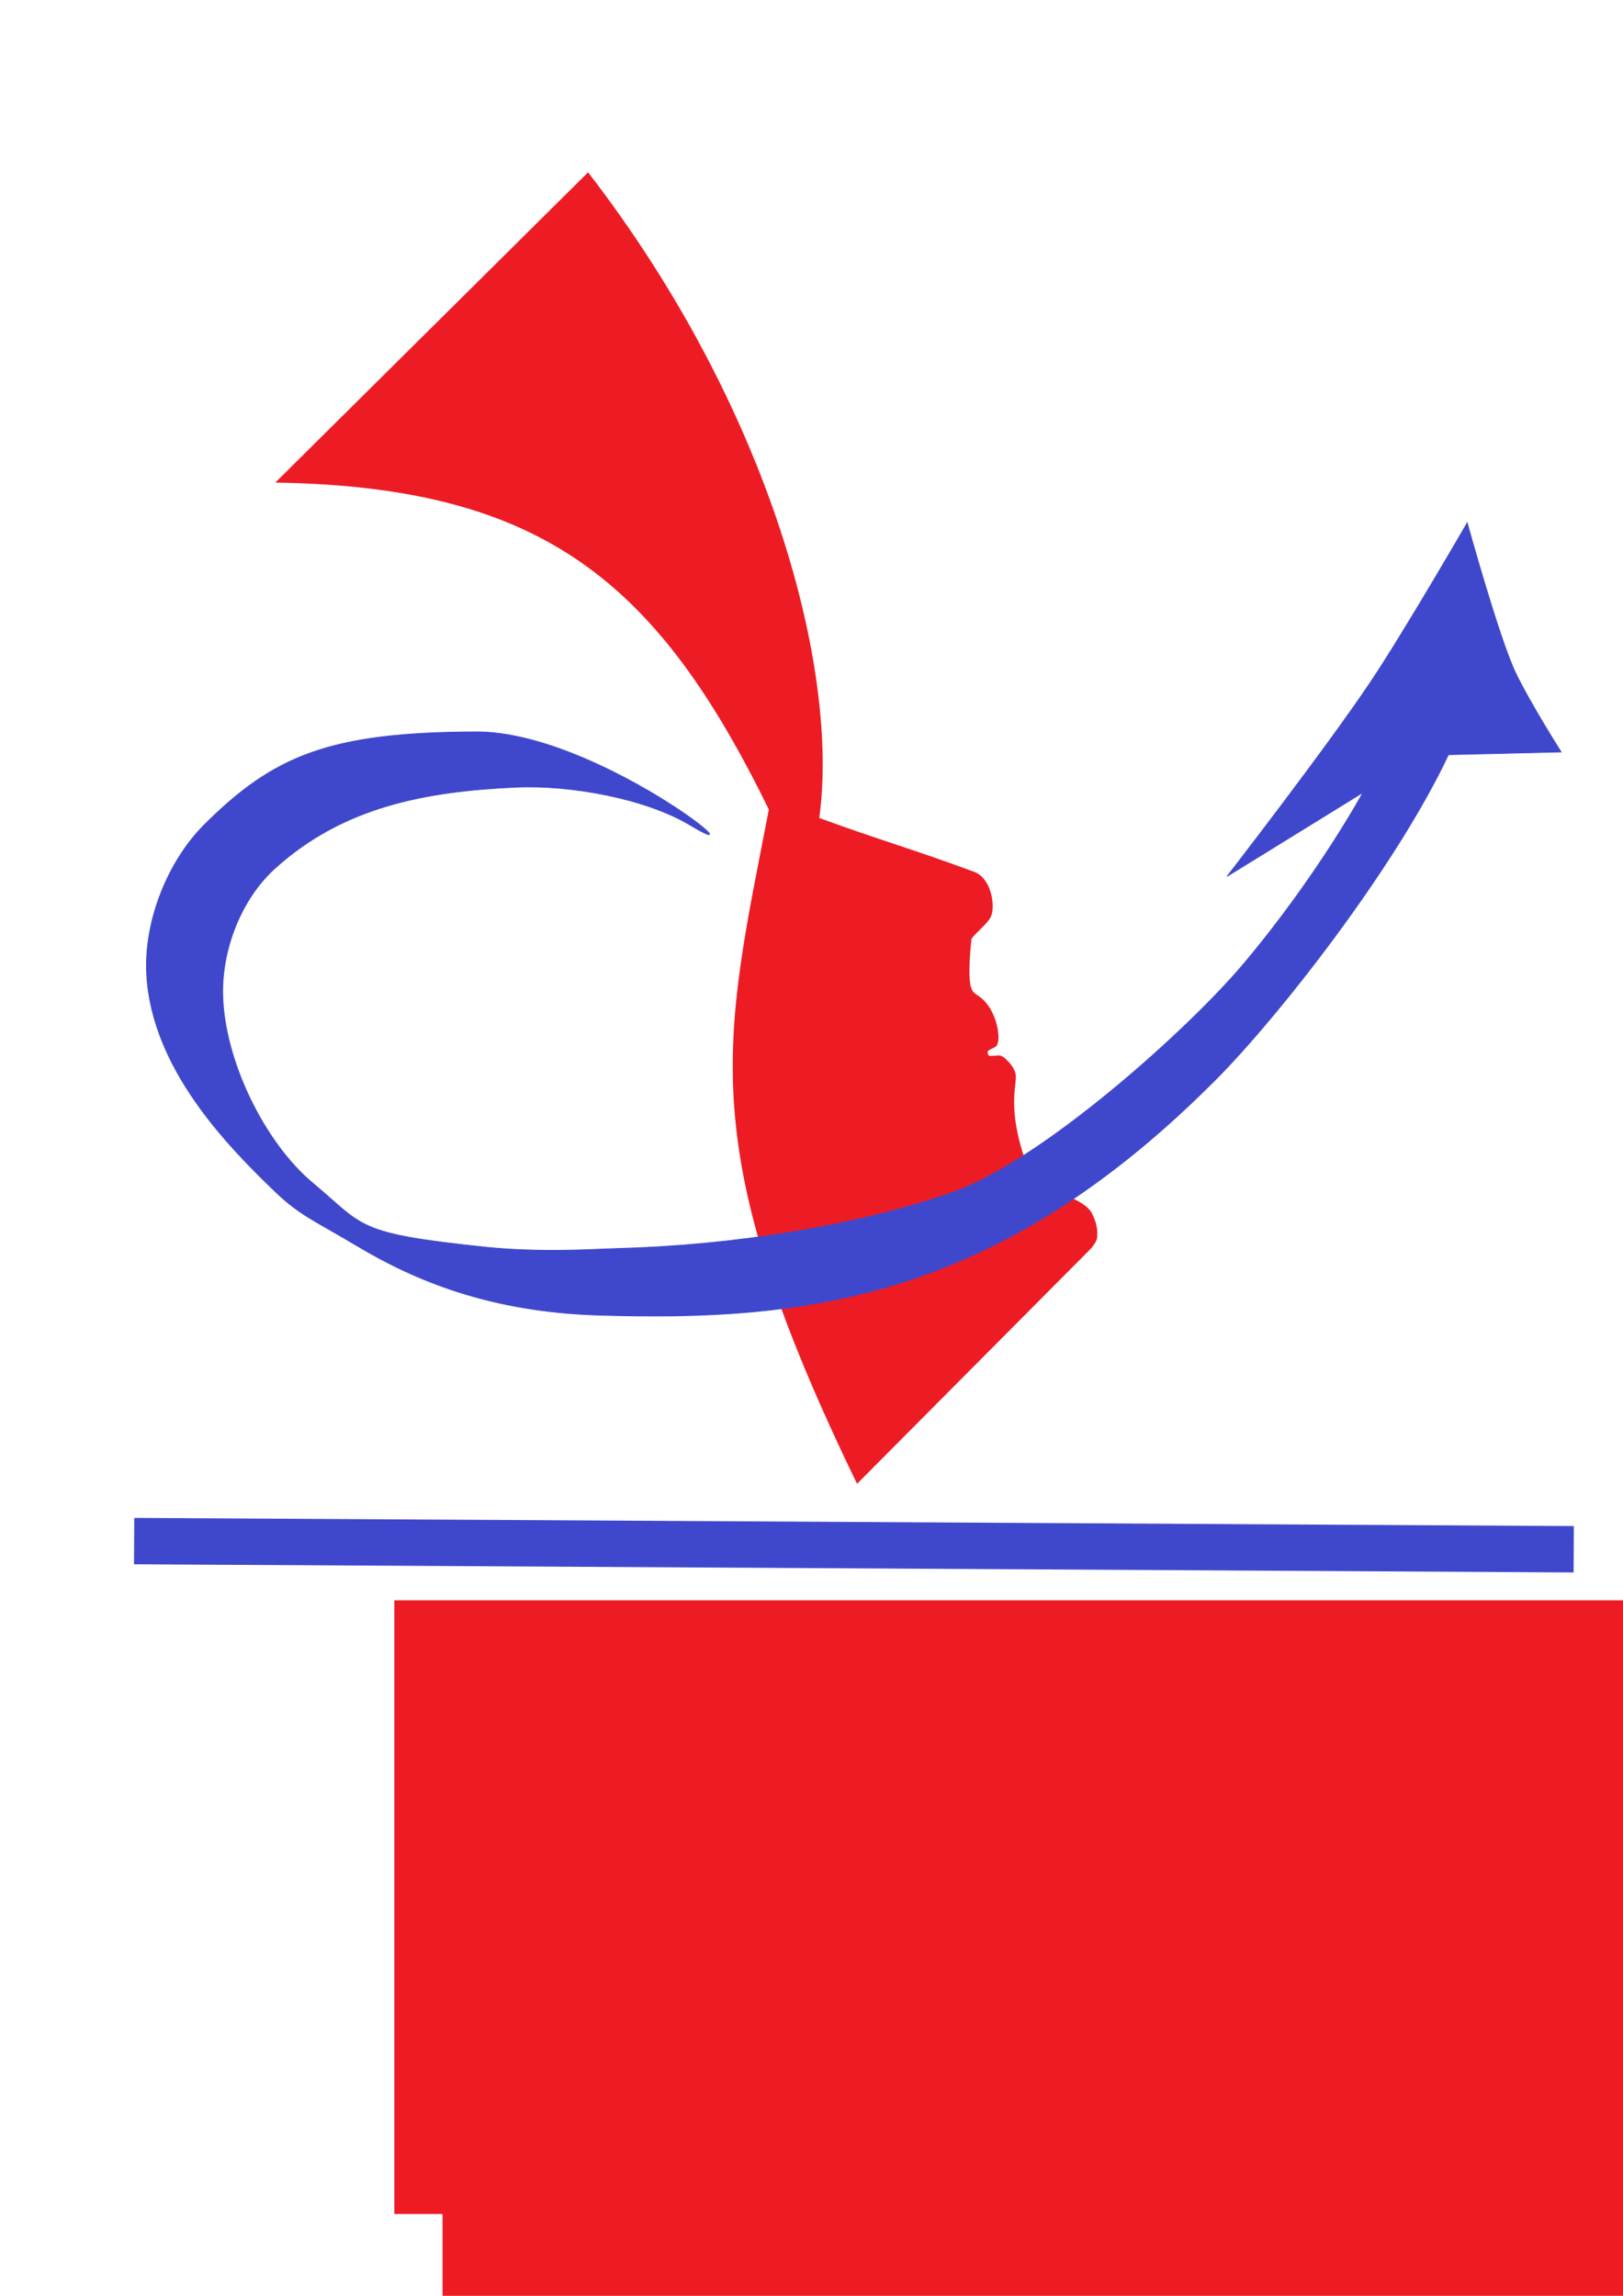 <?xml version="1.0" encoding="UTF-8" standalone="no"?>
<!-- Created with Inkscape (http://www.inkscape.org/) -->

<svg
   xmlns:dc="http://purl.org/dc/elements/1.1/"
   xmlns:cc="http://creativecommons.org/ns#"
   xmlns:rdf="http://www.w3.org/1999/02/22-rdf-syntax-ns#"
   xmlns:svg="http://www.w3.org/2000/svg"
   xmlns="http://www.w3.org/2000/svg"
   xmlns:sodipodi="http://sodipodi.sourceforge.net/DTD/sodipodi-0.dtd"
   xmlns:inkscape="http://www.inkscape.org/namespaces/inkscape"
   width="210mm"
   height="297mm"
   viewBox="0 0 210 297"
   version="1.1"
   id="svg8"
   sodipodi:docname="logo-title-centered.svg"
   inkscape:version="0.92.3 (2405546, 2018-03-11)">
  <defs
     id="defs2">
    <inkscape:path-effect
       effect="spiro"
       id="path-effect945"
       is_visible="true" />
    <inkscape:path-effect
       effect="spiro"
       id="path-effect941"
       is_visible="true" />
    <inkscape:path-effect
       effect="spiro"
       id="path-effect937"
       is_visible="true" />
  </defs>
  <sodipodi:namedview
     id="base"
     pagecolor="#ffffff"
     bordercolor="#666666"
     borderopacity="1.0"
     inkscape:pageopacity="0.0"
     inkscape:pageshadow="2"
     inkscape:zoom="0.25"
     inkscape:cx="1017.3384"
     inkscape:cy="415.76737"
     inkscape:document-units="mm"
     inkscape:current-layer="layer1"
     showgrid="false"
     inkscape:window-width="1366"
     inkscape:window-height="711"
     inkscape:window-x="0"
     inkscape:window-y="24"
     inkscape:window-maximized="1"
     inkscape:lockguides="true" />
  <g
     inkscape:label="Layer 1"
     inkscape:groupmode="layer"
     id="layer1">
    <g
       id="g999">
      <g
         id="g982">
        <flowRoot
           xml:space="preserve"
           id="flowRoot4874"
           style="font-style:normal;font-variant:normal;font-weight:normal;font-stretch:normal;font-size:40px;line-height:1.25;font-family:'Baekmuk Headline';-inkscape-font-specification:'Baekmuk Headline, Normal';font-variant-ligatures:normal;font-variant-caps:normal;font-variant-numeric:normal;font-feature-settings:normal;text-align:start;letter-spacing:0px;word-spacing:0px;writing-mode:lr-tb;text-anchor:start;fill:#ed1c24;fill-opacity:1;stroke:none"
           transform="matrix(0.398,0,0,0.467,23.16,-223.792)"><flowRegion
             id="flowRegion4876"
             style="font-style:normal;font-variant:normal;font-weight:normal;font-stretch:normal;font-size:40px;font-family:'Baekmuk Headline';-inkscape-font-specification:'Baekmuk Headline, Normal';font-variant-ligatures:normal;font-variant-caps:normal;font-variant-numeric:normal;font-feature-settings:normal;text-align:start;writing-mode:lr-tb;text-anchor:start;fill:#ed1c24;fill-opacity:1"><rect
               id="rect4878"
               width="776"
               height="170"
               x="70"
               y="922.52"
               style="font-style:normal;font-variant:normal;font-weight:normal;font-stretch:normal;font-size:40px;font-family:'Baekmuk Headline';-inkscape-font-specification:'Baekmuk Headline, Normal';font-variant-ligatures:normal;font-variant-caps:normal;font-variant-numeric:normal;font-feature-settings:normal;text-align:start;writing-mode:lr-tb;text-anchor:start;fill:#ed1c24;fill-opacity:1" /></flowRegion><flowPara
             id="flowPara4882"
             style="letter-spacing:3.687px">SOLUCIONES</flowPara></flowRoot>        <flowRoot
           transform="matrix(0.398,0,0,0.467,29.396,-205.144)"
           xml:space="preserve"
           id="flowRoot4874-6"
           style="font-style:normal;font-variant:normal;font-weight:normal;font-stretch:normal;font-size:40px;line-height:1.25;font-family:'Baekmuk Headline';-inkscape-font-specification:'Baekmuk Headline, Normal';font-variant-ligatures:normal;font-variant-caps:normal;font-variant-numeric:normal;font-feature-settings:normal;text-align:start;letter-spacing:0px;word-spacing:0px;writing-mode:lr-tb;text-anchor:start;fill:#ed1c24;fill-opacity:1;stroke:none;stroke-width:0.236;stroke-miterlimit:4;stroke-dasharray:none"><flowRegion
             id="flowRegion4876-5"
             style="font-style:normal;font-variant:normal;font-weight:normal;font-stretch:normal;font-size:40px;font-family:'Baekmuk Headline';-inkscape-font-specification:'Baekmuk Headline, Normal';font-variant-ligatures:normal;font-variant-caps:normal;font-variant-numeric:normal;font-feature-settings:normal;text-align:start;writing-mode:lr-tb;text-anchor:start;fill:#ed1c24;fill-opacity:1;stroke-width:0.236;stroke-miterlimit:4;stroke-dasharray:none"><rect
               id="rect4878-9"
               width="776"
               height="170"
               x="70"
               y="922.52"
               style="font-style:normal;font-variant:normal;font-weight:normal;font-stretch:normal;font-size:40px;font-family:'Baekmuk Headline';-inkscape-font-specification:'Baekmuk Headline, Normal';font-variant-ligatures:normal;font-variant-caps:normal;font-variant-numeric:normal;font-feature-settings:normal;text-align:start;writing-mode:lr-tb;text-anchor:start;fill:#ed1c24;fill-opacity:1;stroke-width:0.236;stroke-miterlimit:4;stroke-dasharray:none" /></flowRegion><flowPara
             id="flowPara4882-9"
             style="letter-spacing:3.681px">EFECTIVAS</flowPara><flowPara
             id="flowPara4910"
             style="letter-spacing:3.681px" /></flowRoot>      </g>
      <g
         id="g913">
        <g
           id="g4834"
           transform="translate(9.528,-75.402)">
          <path
             sodipodi:nodetypes="ccccsssssassssasccscccc"
             inkscape:connector-curvature="0"
             id="path1016"
             d="m 26.094,137.833 c 34.701,0.533 49.461,12.88 63.86,42.294 -5.905,30.481 -9.82,43.452 11.411,87.229 l 30.239,-30.407 c 0,0 0.784,-0.874 0.822,-1.42 0.068,-0.98 9.6e-4,-1.77 -0.616,-3.06 -0.561,-1.172 -2.134,-1.796 -2.586,-2.084 -2.188,-1.393 -5.535,-2.954 -6.453,-5.954 -1.997,-6.525 -0.546,-9.05 -0.927,-10.234 -0.249,-0.772 -0.666,-1.231 -1.155,-1.717 -0.222,-0.221 -0.543,-0.455 -0.782,-0.52 -0.291,-0.08 -1.513,0.187 -1.561,-0.081 0,0 -0.069,-0.268 -0.098,-0.402 -0.043,-0.202 1.058,-0.588 1.173,-0.782 0.302,-0.508 0.28,-1.294 0.181,-1.934 -0.2,-1.291 -0.696,-2.602 -1.528,-3.608 -0.909,-1.098 -1.601,-1.065 -1.849,-1.748 -0.683,-1.151 -0.058,-6.494 -0.058,-6.494 0.29,-0.674 2.198,-2.007 2.577,-3.079 0.474,-1.343 0.011,-4.633 -2.052,-5.578 -7.814,-2.906 -12.513,-4.211 -20.215,-7.031 2.617,-19.114 -6.254,-52.898 -29.914,-83.527 z"
             style="fill:#ed1c24;fill-opacity:1;stroke:#000000;stroke-width:0.265px;stroke-linecap:butt;stroke-linejoin:miter;stroke-opacity:0" />
          <path
             sodipodi:nodetypes="ssssssssccscsccsssssssss"
             inkscape:connector-curvature="0"
             id="path4792"
             d="m 57.228,177.238 c -11.831,0.537 -22.416,2.553 -31.193,10.506 -4.351,3.943 -6.853,10.401 -6.747,16.272 0.155,8.582 5.422,19.255 11.662,24.45 6.707,5.584 5.354,6.505 22.325,8.274 7.325,0.763 14.357,0.25 16.929,0.184 15.037,-0.385 31.239,-2.947 43.506,-7.253 11.489,-4.032 30.483,-21.007 37.774,-29.693 9.602,-11.44 15.35,-22.059 15.35,-22.059 l -17.586,10.851 c 0,0 12.738,-16.439 18.522,-25.07 4.424,-6.601 12.546,-20.657 12.546,-20.657 0,0 4.117,14.952 6.265,19.422 1.909,3.972 5.885,10.216 5.885,10.216 l -14.582,0.351 c -6.978,14.768 -22.099,33.946 -30,41.908 -28.345,28.563 -53.133,31.448 -80.068,30.589 -13.914,-0.443 -23.602,-4.444 -31.166,-8.971 -5.391,-3.226 -7.355,-3.914 -10.6,-7.038 -6.231,-5.997 -15.888,-15.895 -16.594,-27.978 -0.4,-6.839 2.659,-14.683 7.522,-19.507 8.869,-8.797 15.998,-11.899 35.111,-11.954 15.442,-0.045 37.767,18.126 27.657,12.047 -5.66,-3.403 -15.401,-5.213 -22.517,-4.89 z"
             style="opacity:1;vector-effect:none;fill:#3f48cc;fill-opacity:1;stroke:#3f48cc;stroke-width:0.1;stroke-linecap:butt;stroke-linejoin:miter;stroke-miterlimit:4;stroke-dasharray:none;stroke-dashoffset:0;stroke-opacity:1" />
        </g>
        <path
           style="fill:#3f48cc;fill-opacity:1;stroke:#3f48cc;stroke-width:6;stroke-linecap:butt;stroke-linejoin:miter;stroke-miterlimit:4;stroke-dasharray:none;stroke-opacity:1"
           d="m 17.356,199.364 186.267,1.058 v 0"
           id="path907"
           inkscape:connector-curvature="0" />
      </g>
    </g>
  </g>
</svg>
